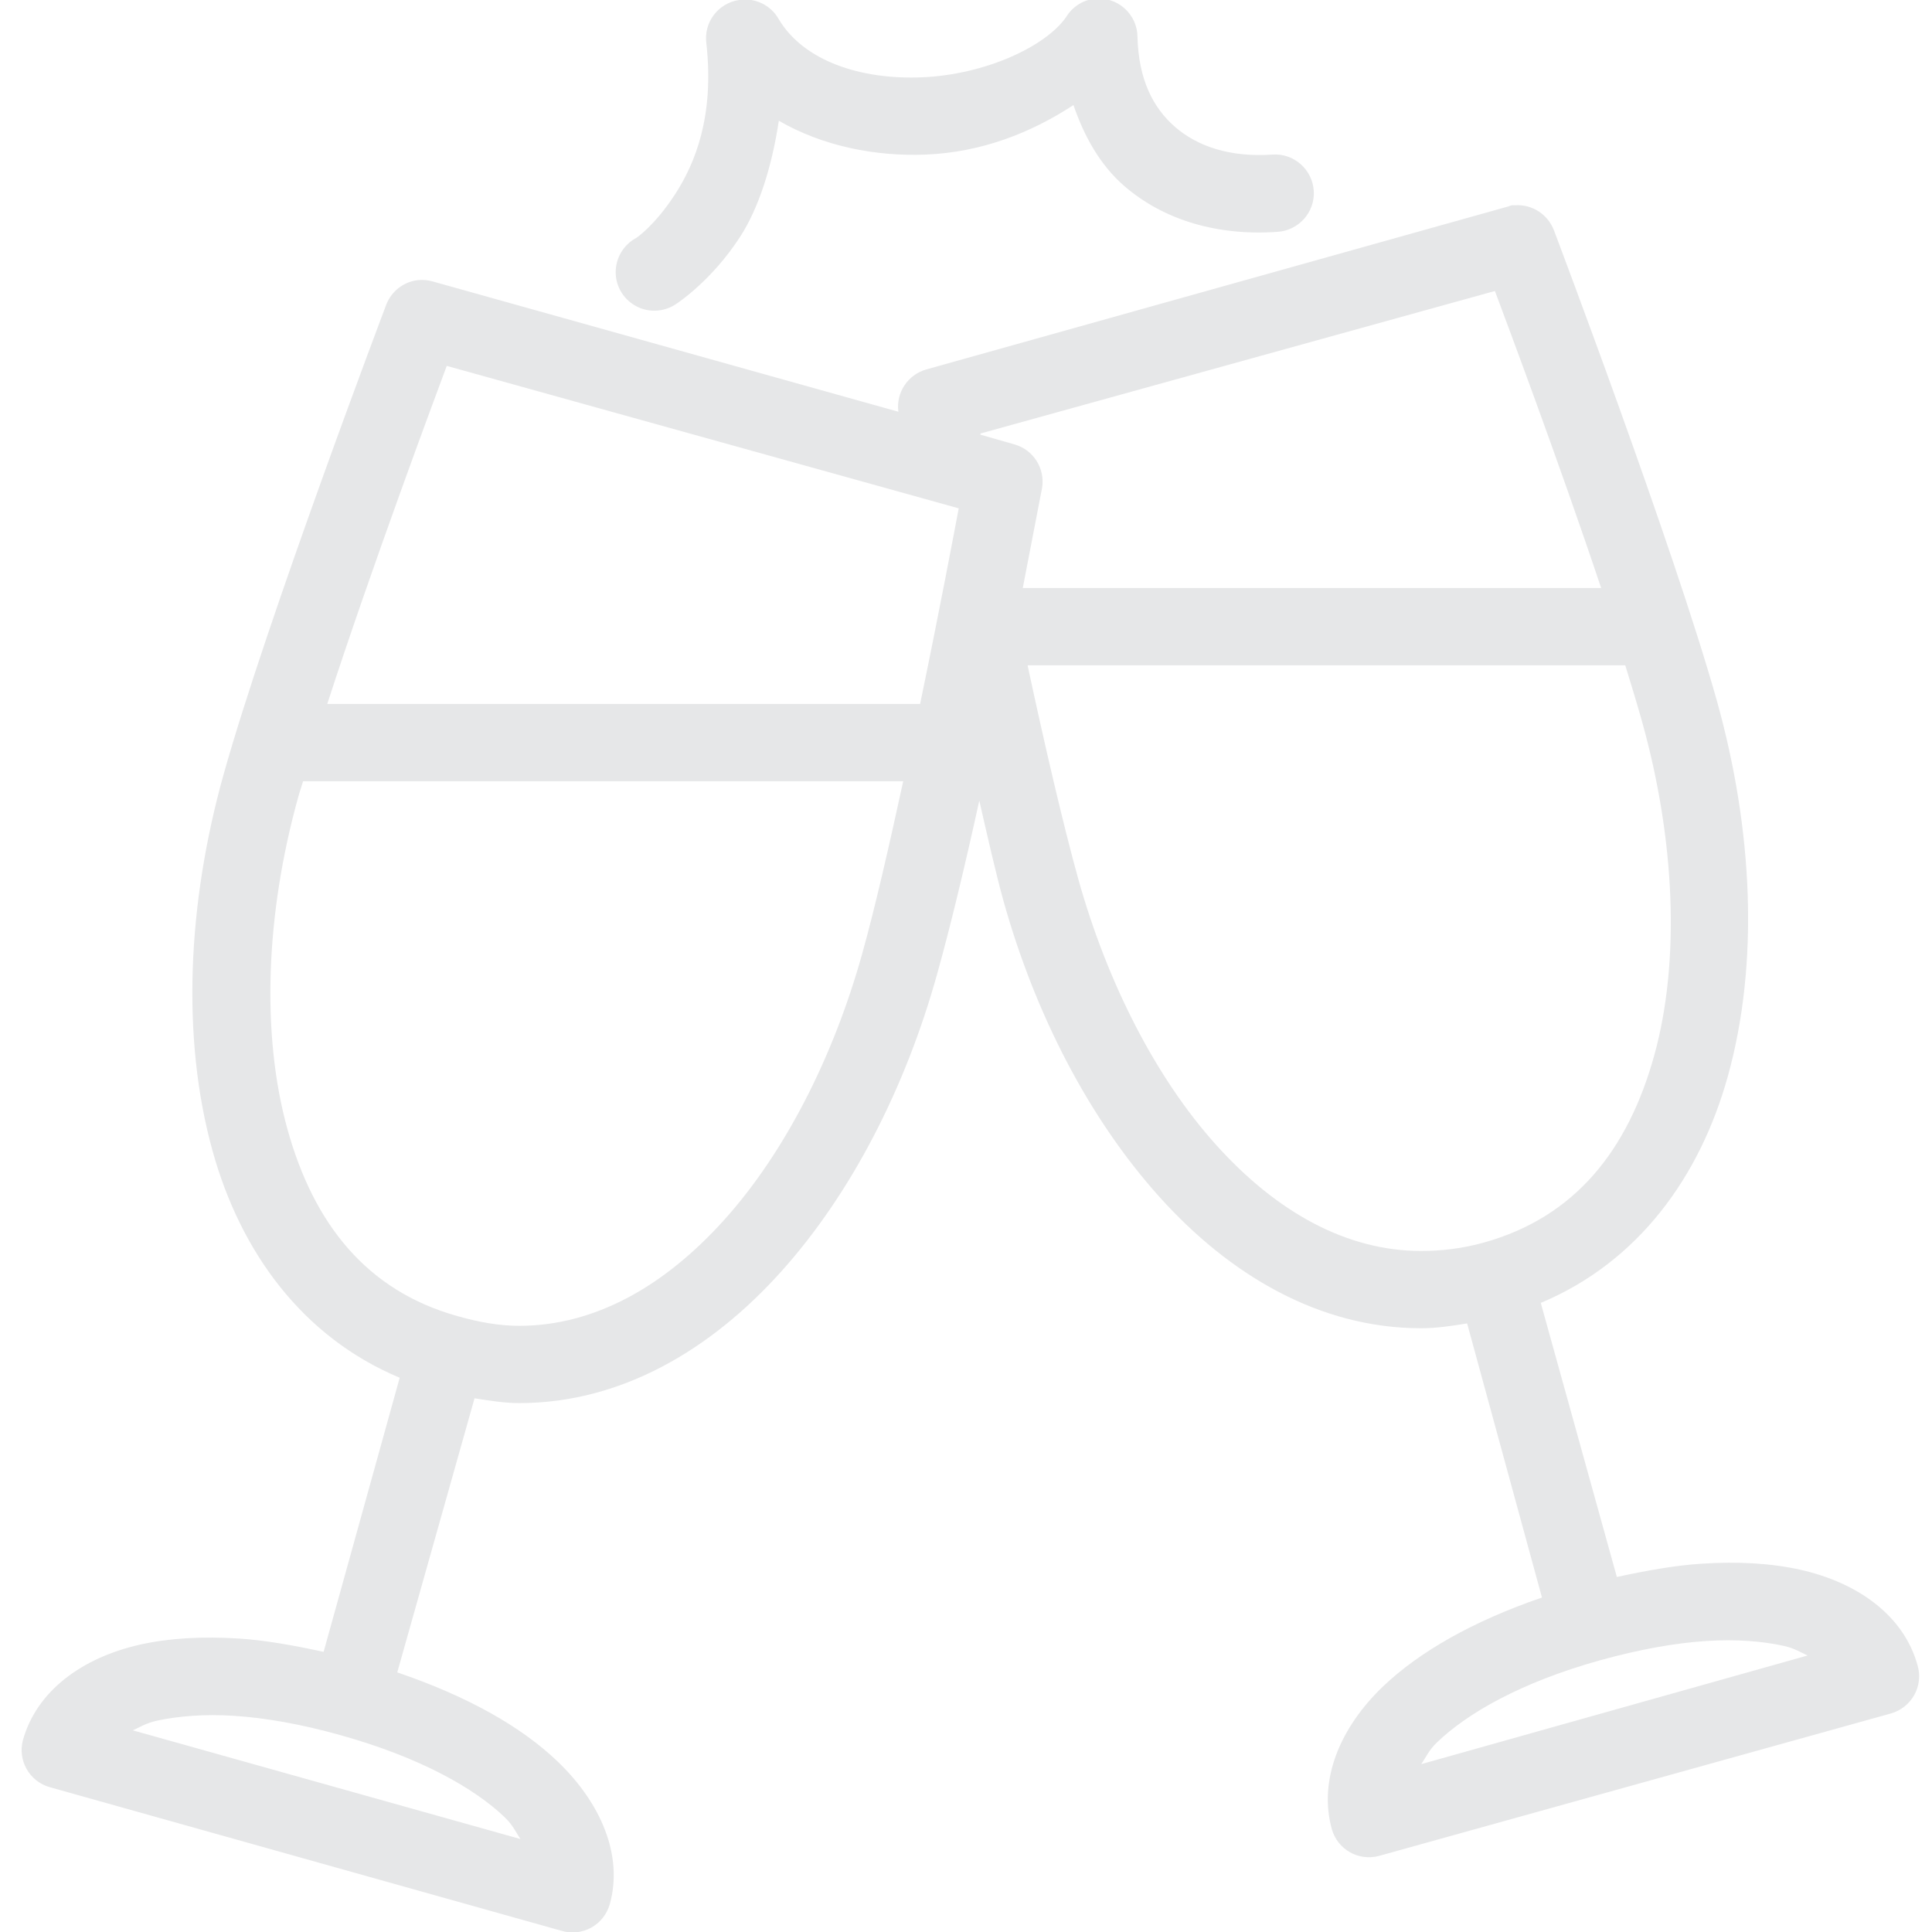 <svg fill="#e6e7e8" xmlns="http://www.w3.org/2000/svg"  viewBox="0 0 50 50" width="100px" height="100px"><path d="M 28.312 -0.031 C 28.016 0.008 27.75 0.18 27.594 0.438 C 27.062 1.207 25.492 1.93 23.875 2 C 22.258 2.07 20.797 1.57 20.156 0.5 C 19.953 0.133 19.539 -0.066 19.125 0 C 18.582 0.082 18.207 0.582 18.281 1.125 C 18.488 3 17.996 4.219 17.469 5.031 C 16.941 5.844 16.469 6.156 16.469 6.156 C 16.137 6.332 15.93 6.68 15.934 7.055 C 15.938 7.43 16.152 7.77 16.492 7.938 C 16.828 8.105 17.23 8.066 17.531 7.844 C 17.531 7.844 18.422 7.262 19.156 6.125 C 19.625 5.402 19.973 4.34 20.156 3.125 C 21.289 3.781 22.656 4.055 23.969 4 C 25.391 3.941 26.672 3.445 27.781 2.719 C 28.059 3.531 28.473 4.273 29.094 4.812 C 30.121 5.703 31.523 6.109 33.062 6 C 33.613 5.965 34.035 5.488 34 4.938 C 33.965 4.387 33.488 3.965 32.938 4 C 31.82 4.078 30.98 3.781 30.406 3.281 C 29.832 2.781 29.469 2.047 29.438 0.969 C 29.441 0.68 29.316 0.406 29.102 0.215 C 28.887 0.023 28.598 -0.066 28.312 -0.031 Z M 39.125 5.312 C 39.094 5.32 39.062 5.332 39.031 5.344 L 23.969 9.562 C 23.492 9.699 23.184 10.164 23.25 10.656 L 11.188 7.281 C 11.066 7.246 10.938 7.238 10.812 7.25 C 10.449 7.293 10.137 7.531 10 7.875 C 10 7.875 6.902 16.051 5.781 20.062 C 4.855 23.379 4.688 26.855 5.5 29.781 C 6.223 32.395 7.824 34.602 10.344 35.656 L 8.375 42.75 C 7.602 42.582 6.863 42.449 6.188 42.406 C 5.234 42.344 4.379 42.395 3.625 42.562 C 2.117 42.902 0.949 43.766 0.594 45.031 C 0.453 45.559 0.758 46.098 1.281 46.25 L 14.531 49.969 C 14.789 50.047 15.066 50.016 15.301 49.887 C 15.535 49.758 15.707 49.539 15.781 49.281 C 16.133 48.016 15.551 46.664 14.438 45.594 C 13.488 44.68 12.086 43.895 10.281 43.281 L 12.281 36.188 C 12.676 36.25 13.055 36.312 13.438 36.312 C 16.07 36.312 18.395 34.938 20.219 32.906 C 22.043 30.875 23.434 28.145 24.25 25.219 C 24.586 24.02 24.977 22.398 25.344 20.719 C 25.559 21.66 25.77 22.594 25.969 23.312 C 26.785 26.234 28.176 28.938 30 30.969 C 31.824 33 34.148 34.375 36.781 34.375 C 37.172 34.375 37.566 34.316 37.969 34.25 L 39.906 41.344 C 38.117 41.957 36.727 42.75 35.781 43.656 C 34.668 44.727 34.117 46.078 34.469 47.344 C 34.621 47.867 35.16 48.172 35.688 48.031 L 48.938 44.344 C 49.195 44.27 49.414 44.098 49.543 43.863 C 49.672 43.629 49.703 43.352 49.625 43.094 C 49.273 41.824 48.102 40.965 46.594 40.625 C 45.84 40.457 44.984 40.406 44.031 40.469 C 43.355 40.512 42.617 40.645 41.844 40.812 L 39.875 33.719 C 42.395 32.664 43.996 30.457 44.719 27.844 C 45.531 24.918 45.363 21.473 44.438 18.156 C 43.316 14.145 40.219 5.969 40.219 5.969 C 40.066 5.555 39.66 5.285 39.219 5.312 C 39.188 5.312 39.156 5.312 39.125 5.312 Z M 38.688 7.531 C 38.973 8.293 40.34 11.934 41.438 15.219 L 26.469 15.219 C 26.66 14.227 26.969 12.625 26.969 12.625 C 27.051 12.121 26.742 11.637 26.25 11.5 L 25.375 11.25 C 25.371 11.238 25.379 11.23 25.375 11.219 Z M 11.562 9.469 L 24.812 13.156 C 24.707 13.707 24.309 15.828 23.812 18.219 L 8.469 18.219 C 9.613 14.695 11.246 10.316 11.562 9.469 Z M 26.594 17.219 L 42.062 17.219 C 42.215 17.711 42.383 18.27 42.5 18.688 C 43.344 21.715 43.492 24.859 42.812 27.312 C 42.133 29.766 40.762 31.5 38.406 32.156 C 37.852 32.312 37.301 32.375 36.781 32.375 C 34.84 32.375 33.031 31.363 31.469 29.625 C 29.906 27.887 28.652 25.418 27.906 22.75 C 27.52 21.363 27.035 19.277 26.594 17.219 Z M 7.844 20.219 L 23.375 20.219 C 23.016 21.867 22.648 23.488 22.312 24.688 C 21.566 27.359 20.312 29.824 18.75 31.562 C 17.188 33.301 15.379 34.312 13.438 34.312 C 12.918 34.312 12.398 34.219 11.844 34.062 C 9.488 33.406 8.117 31.672 7.438 29.219 C 6.758 26.766 6.875 23.652 7.719 20.625 C 7.75 20.508 7.809 20.34 7.844 20.219 Z M 44.156 42.469 C 44.949 42.418 45.629 42.477 46.156 42.594 C 46.449 42.66 46.582 42.754 46.781 42.844 L 36.781 45.656 C 36.906 45.477 36.973 45.301 37.188 45.094 C 37.969 44.344 39.348 43.543 41.406 42.969 C 42.434 42.684 43.363 42.52 44.156 42.469 Z M 4.969 44.406 C 5.305 44.383 5.664 44.379 6.062 44.406 C 6.855 44.457 7.785 44.617 8.812 44.906 C 10.871 45.48 12.281 46.281 13.062 47.031 C 13.281 47.242 13.344 47.41 13.469 47.594 L 3.438 44.781 C 3.637 44.691 3.77 44.598 4.062 44.531 C 4.324 44.473 4.633 44.43 4.969 44.406 Z"/></svg>